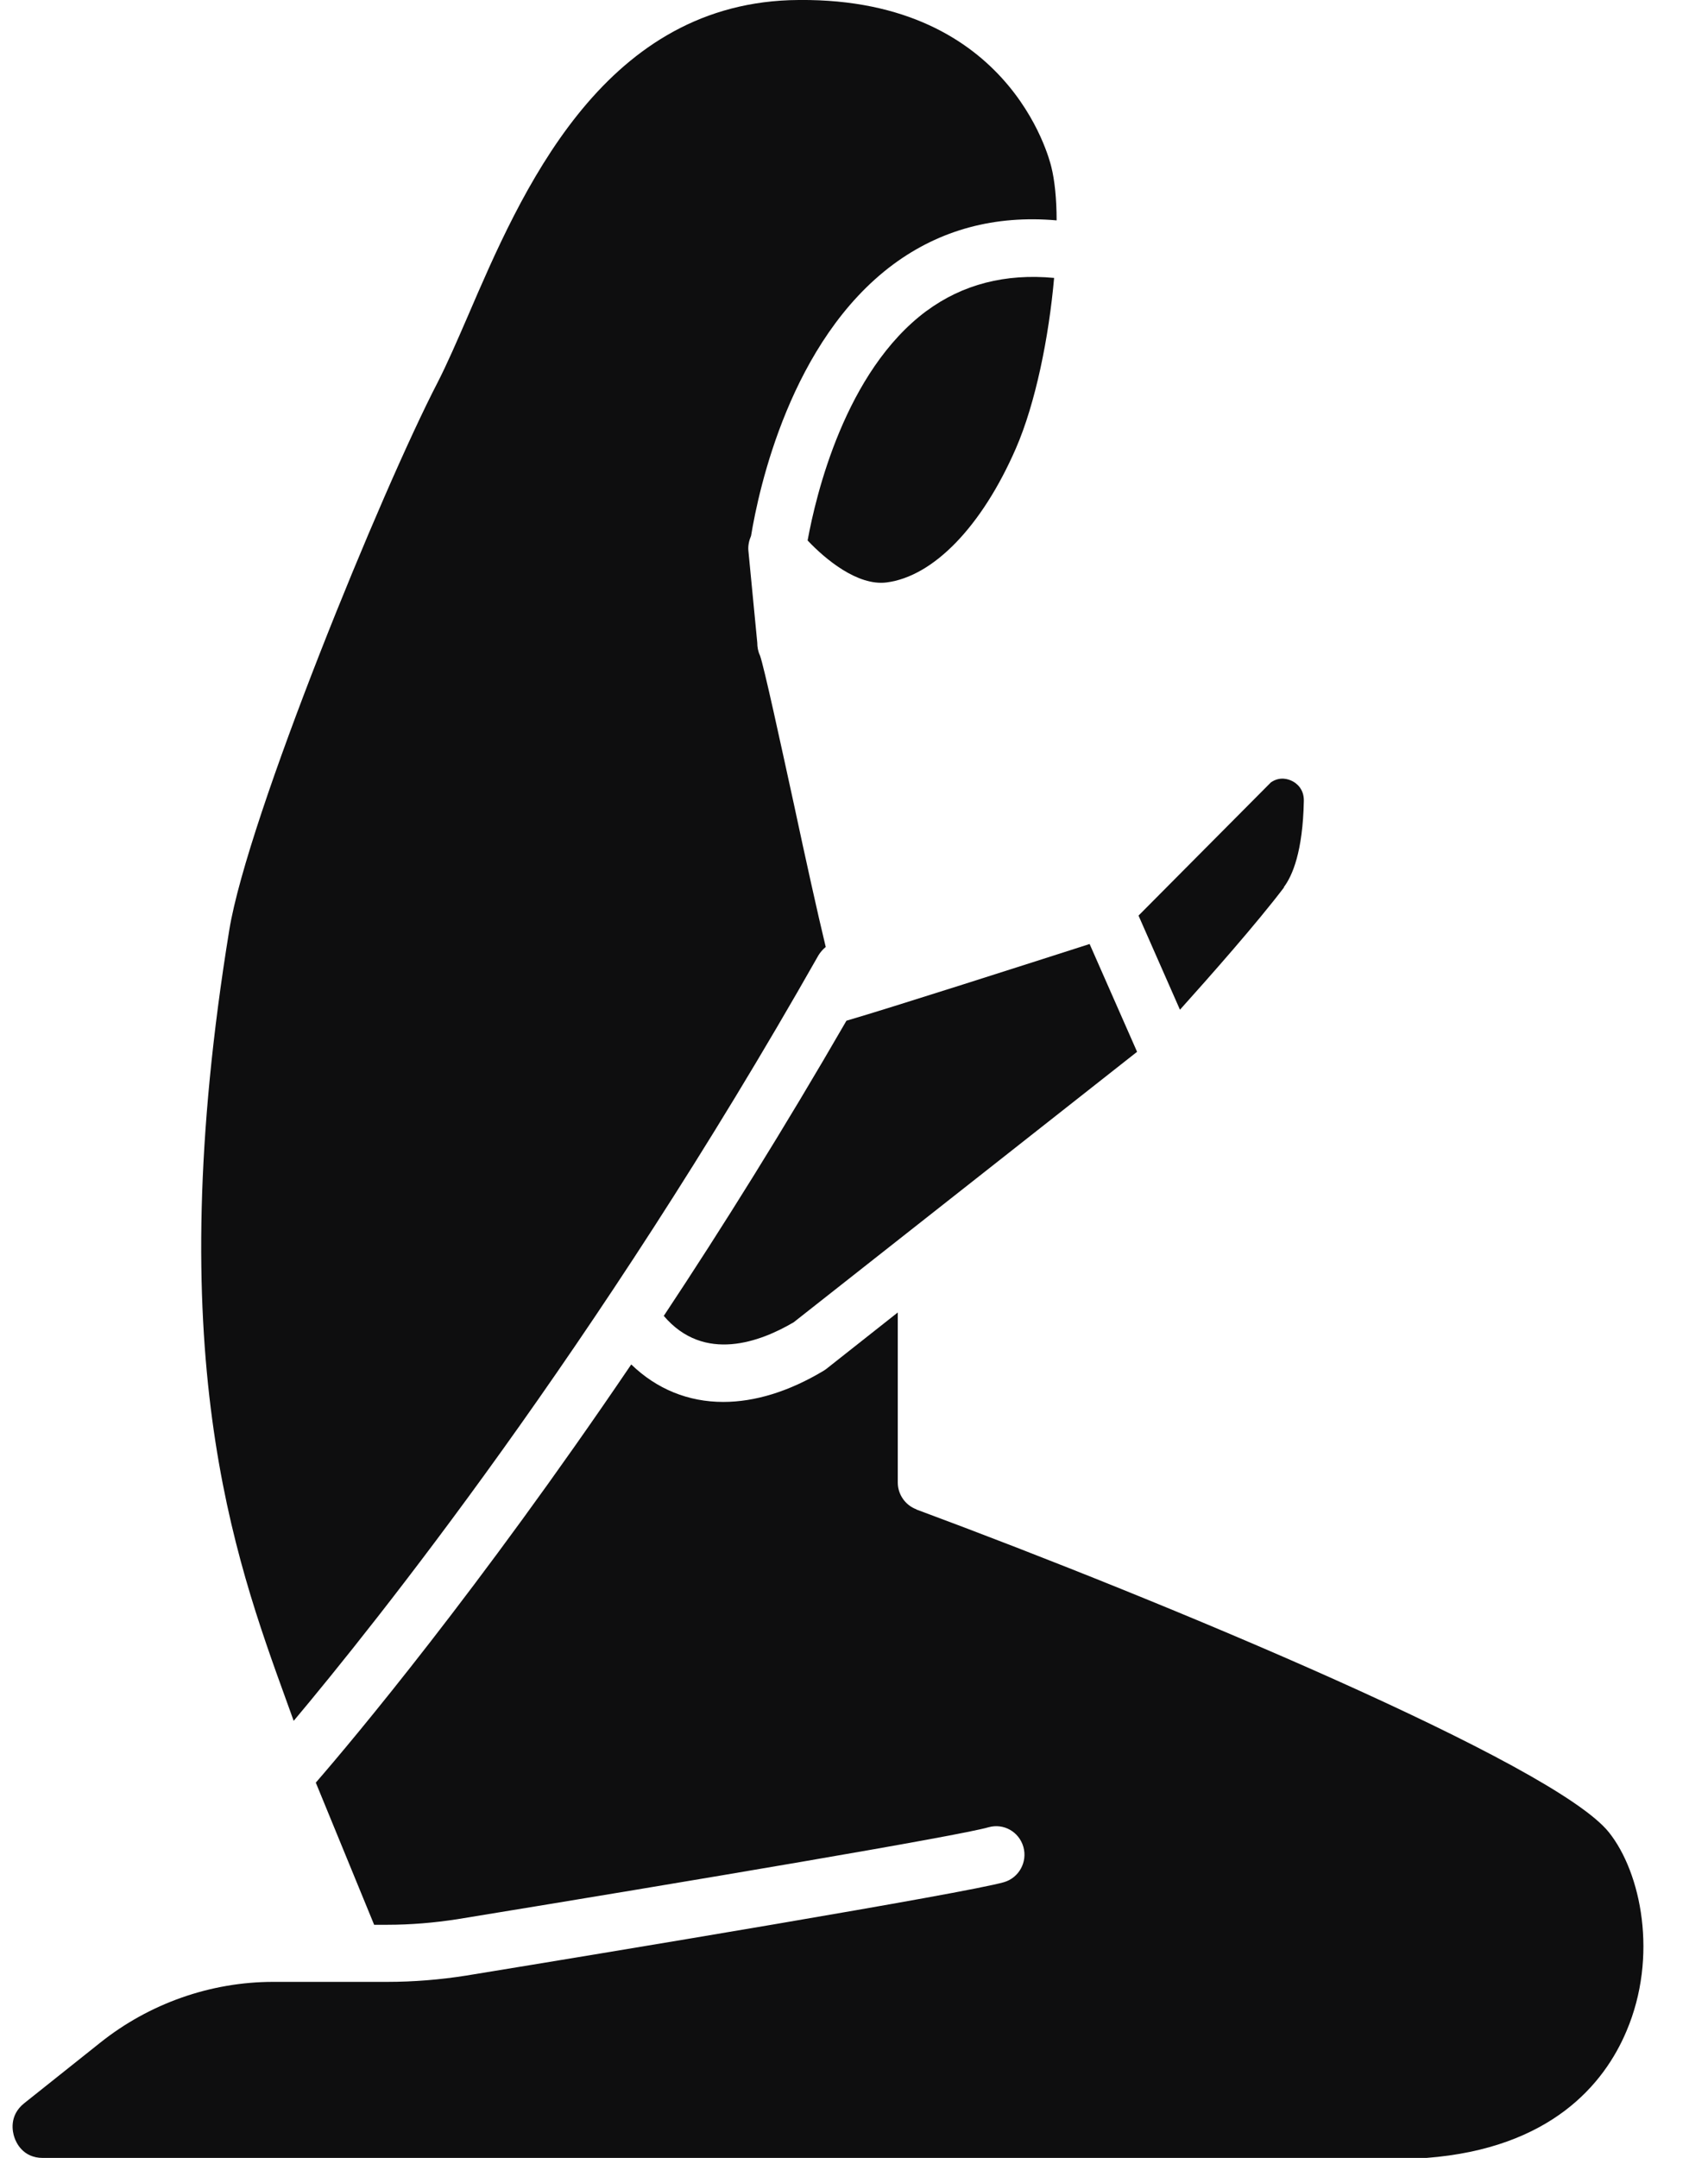 <svg width="19" height="24" viewBox="0 0 19 24" fill="none" xmlns="http://www.w3.org/2000/svg">
<path d="M9.186 10.534C9.092 10.145 8.96 9.545 8.834 8.956C8.684 8.269 8.499 7.413 8.454 7.29C8.432 7.244 8.424 7.195 8.424 7.148L8.325 6.123C8.32 6.066 8.333 6.011 8.355 5.959C8.44 5.441 8.794 3.789 9.936 2.941C10.459 2.554 11.07 2.391 11.754 2.451C11.754 2.211 11.732 2.003 11.695 1.856C11.673 1.766 11.217 -0.074 8.783 0.002C6.684 0.079 5.794 2.145 5.205 3.514C5.081 3.8 4.974 4.046 4.87 4.25C4.25 5.444 2.755 9.092 2.551 10.341C1.784 15.044 2.596 17.288 3.189 18.923C3.216 18.997 3.242 19.068 3.267 19.139C4.157 18.078 6.62 15.008 9.105 10.624C9.127 10.589 9.153 10.559 9.183 10.534H9.186Z" fill="#0E0E0F"/>
<path d="M10.308 3.457C9.4 4.13 9.075 5.512 8.984 6.011C9.18 6.219 9.539 6.518 9.861 6.478C10.383 6.412 10.922 5.856 11.3 4.989C11.52 4.485 11.668 3.748 11.726 3.091C11.185 3.04 10.708 3.162 10.306 3.459L10.308 3.457Z" fill="#0E0E0F"/>
<path d="M14.282 9.866C14.376 9.741 14.493 9.474 14.504 8.907C14.507 8.768 14.413 8.705 14.373 8.686C14.335 8.667 14.239 8.631 14.137 8.702L12.665 10.183L13.126 11.23C13.459 10.859 13.976 10.275 14.284 9.869L14.282 9.866Z" fill="#0E0E0F"/>
<path d="M8.829 14.706L12.649 11.698L12.121 10.499C11.466 10.709 9.912 11.208 9.416 11.352C8.721 12.555 8.035 13.653 7.384 14.635C7.834 15.164 8.464 14.921 8.829 14.706Z" fill="#0E0E0F"/>
<path d="M10.193 16.786C10.07 16.74 9.987 16.62 9.987 16.489V14.597L9.193 15.224C9.193 15.224 9.172 15.24 9.161 15.246C8.775 15.477 8.397 15.592 8.046 15.592C7.657 15.592 7.306 15.45 7.022 15.175C5.317 17.691 3.934 19.341 3.513 19.826L4.162 21.407H4.307C4.567 21.407 4.829 21.385 5.087 21.345C7.727 20.914 10.668 20.418 10.998 20.322C11.164 20.276 11.335 20.371 11.384 20.54C11.432 20.709 11.335 20.884 11.169 20.933C10.732 21.058 6.84 21.702 5.186 21.972C4.896 22.018 4.599 22.042 4.307 22.042H3.039C2.344 22.042 1.661 22.282 1.114 22.719L0.269 23.392C0.095 23.531 0.141 23.716 0.16 23.771C0.178 23.826 0.253 24 0.476 24H15.868C17.254 23.894 17.847 23.174 18.093 22.59C18.447 21.759 18.257 20.829 17.898 20.379C17.292 19.619 12.96 17.814 10.196 16.789L10.193 16.786Z" fill="#0E0E0F"/>
</svg>
